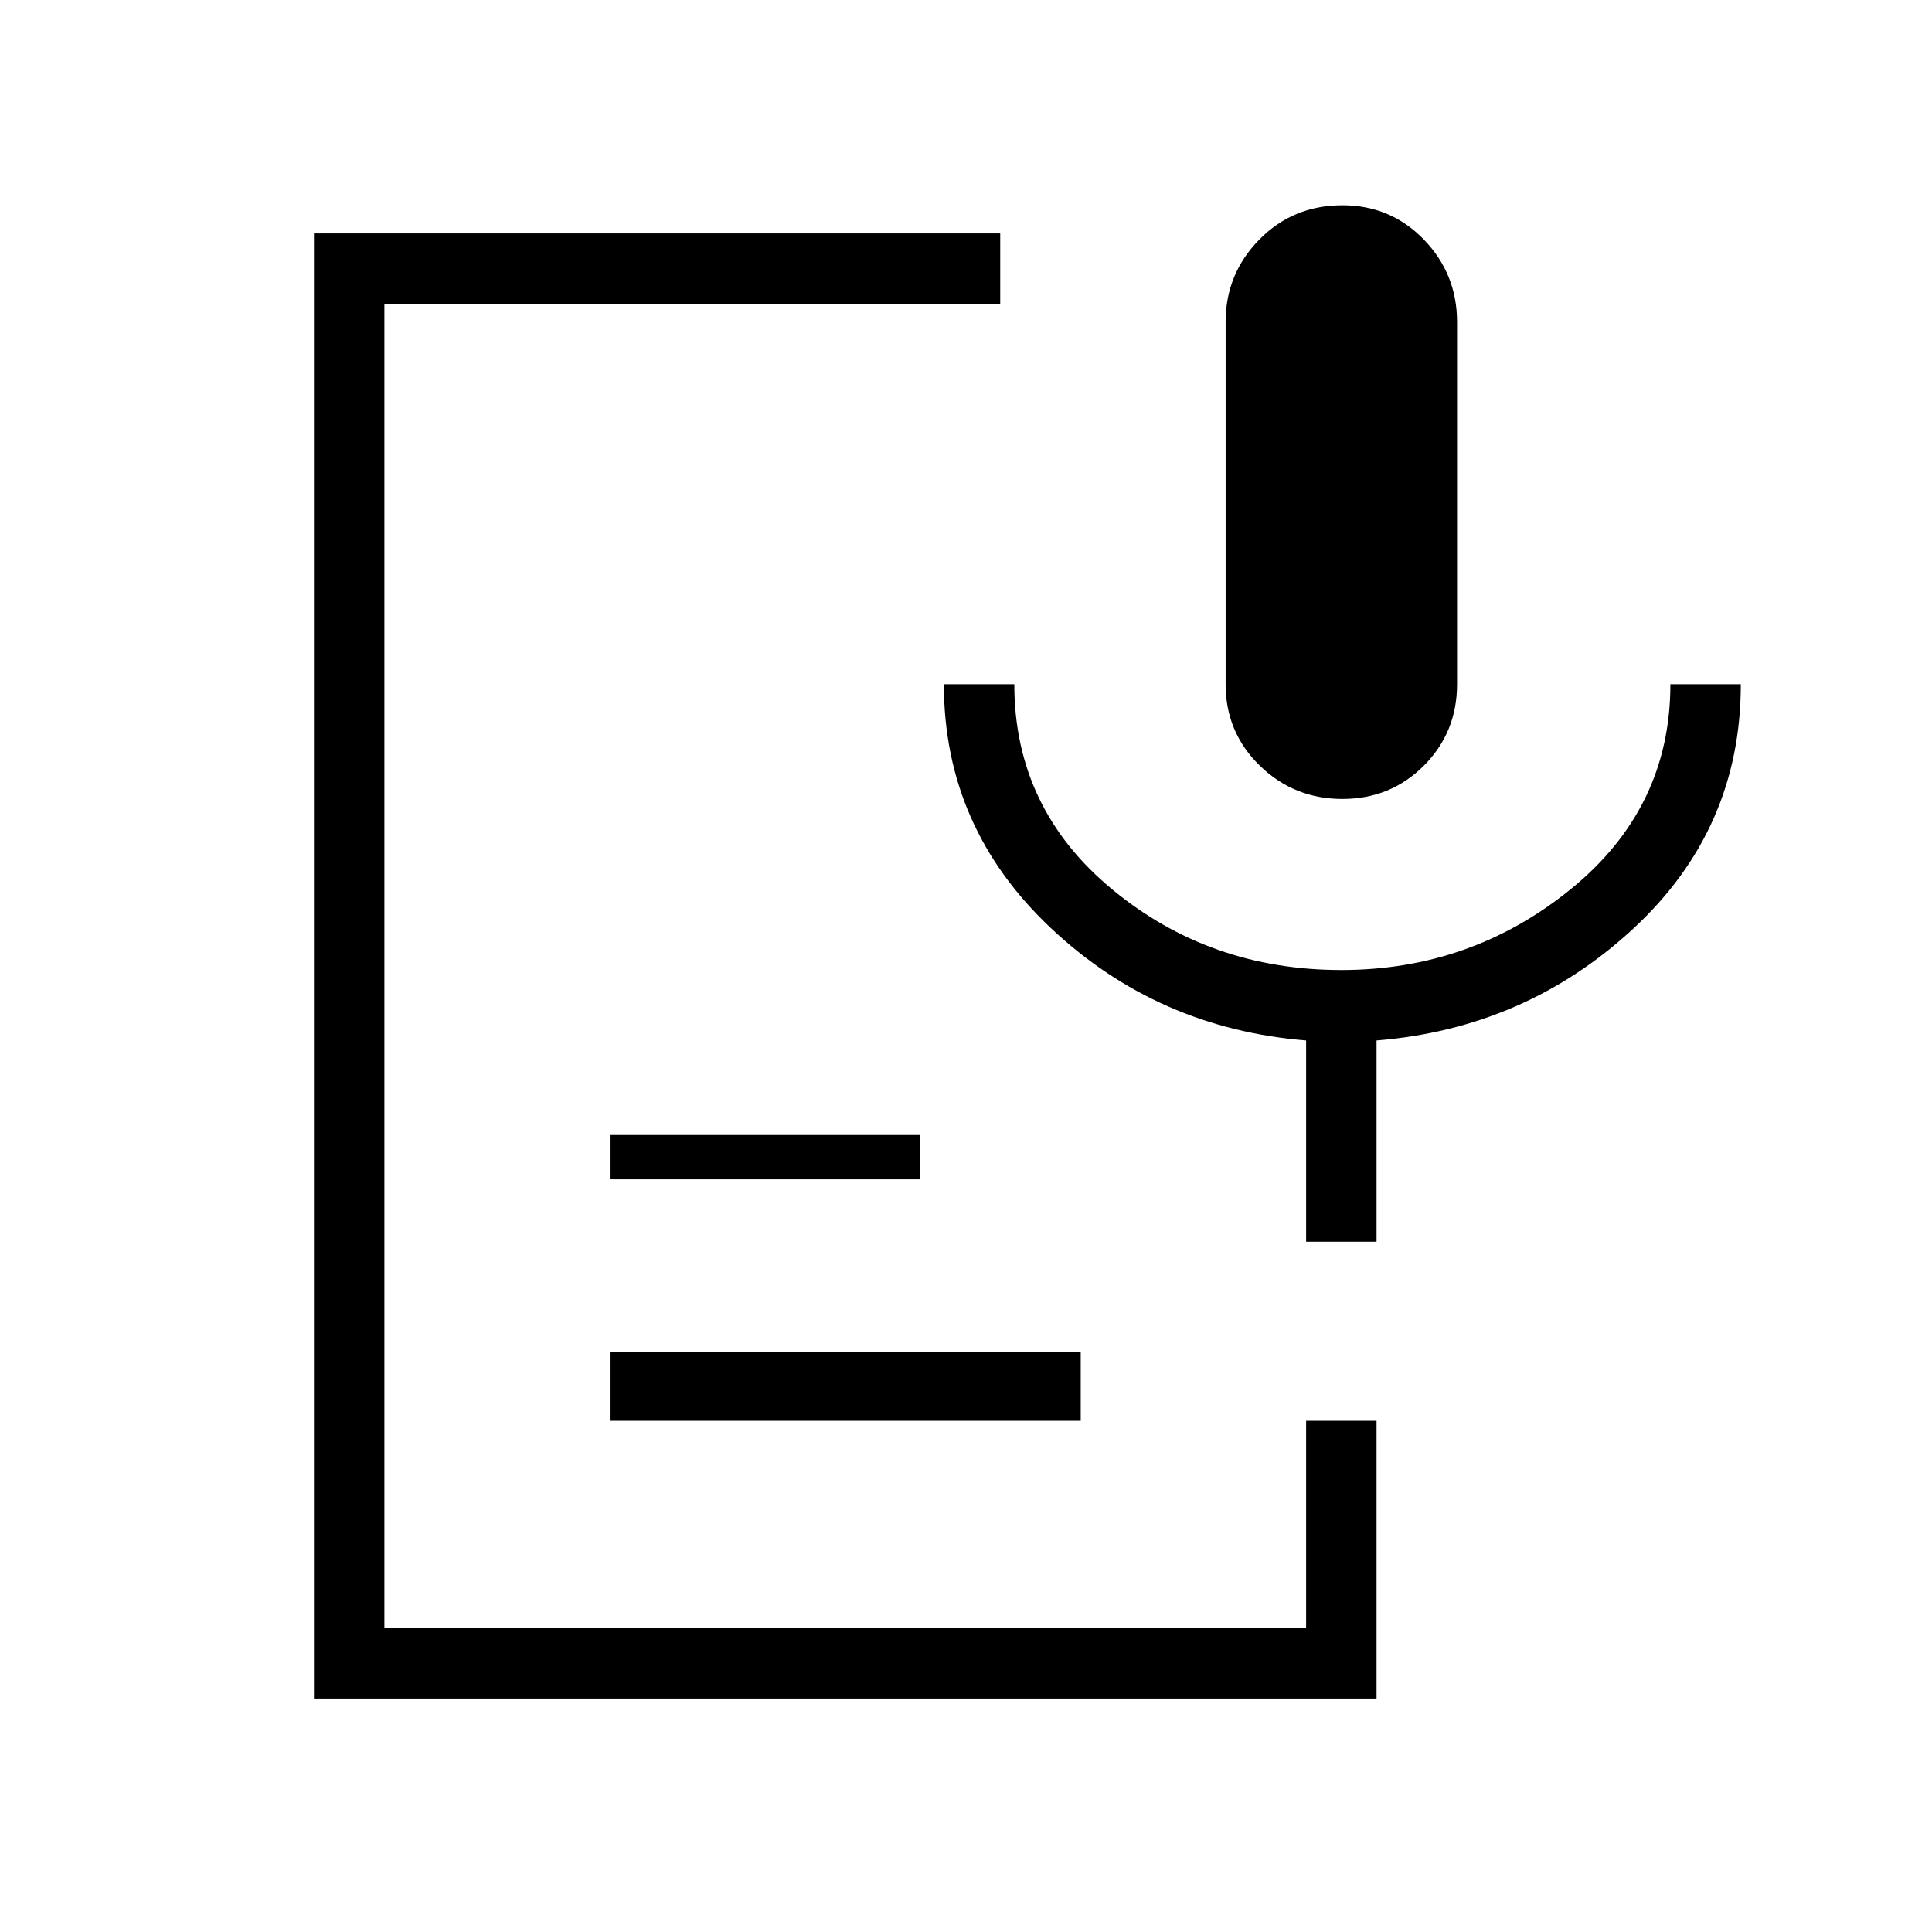<svg xmlns="http://www.w3.org/2000/svg" height="48" viewBox="0 -960 960 960" width="48"><path d="M667.04-563Q643-563 626-579.54T609-620v-180q0-23.92 16.75-40.96Q642.51-858 667.05-858q23.95 0 40.45 17.04Q724-823.92 724-800v180q0 23.92-16.5 40.46Q690.99-563 667.04-563ZM156-116v-728h341v35H191v658h458v-103h35v138H156Zm147-138v-34h234v34H303Zm0-120v-22h154v22H303Zm381 31h-35v-100q-74-6-127-56t-53-121h35q0 61.61 48.5 101.81Q600.99-478 666.49-478q64.51 0 114.01-40.19Q830-558.39 830-620h35q0 72-53.5 121.5T684-443v100Z"/></svg>
